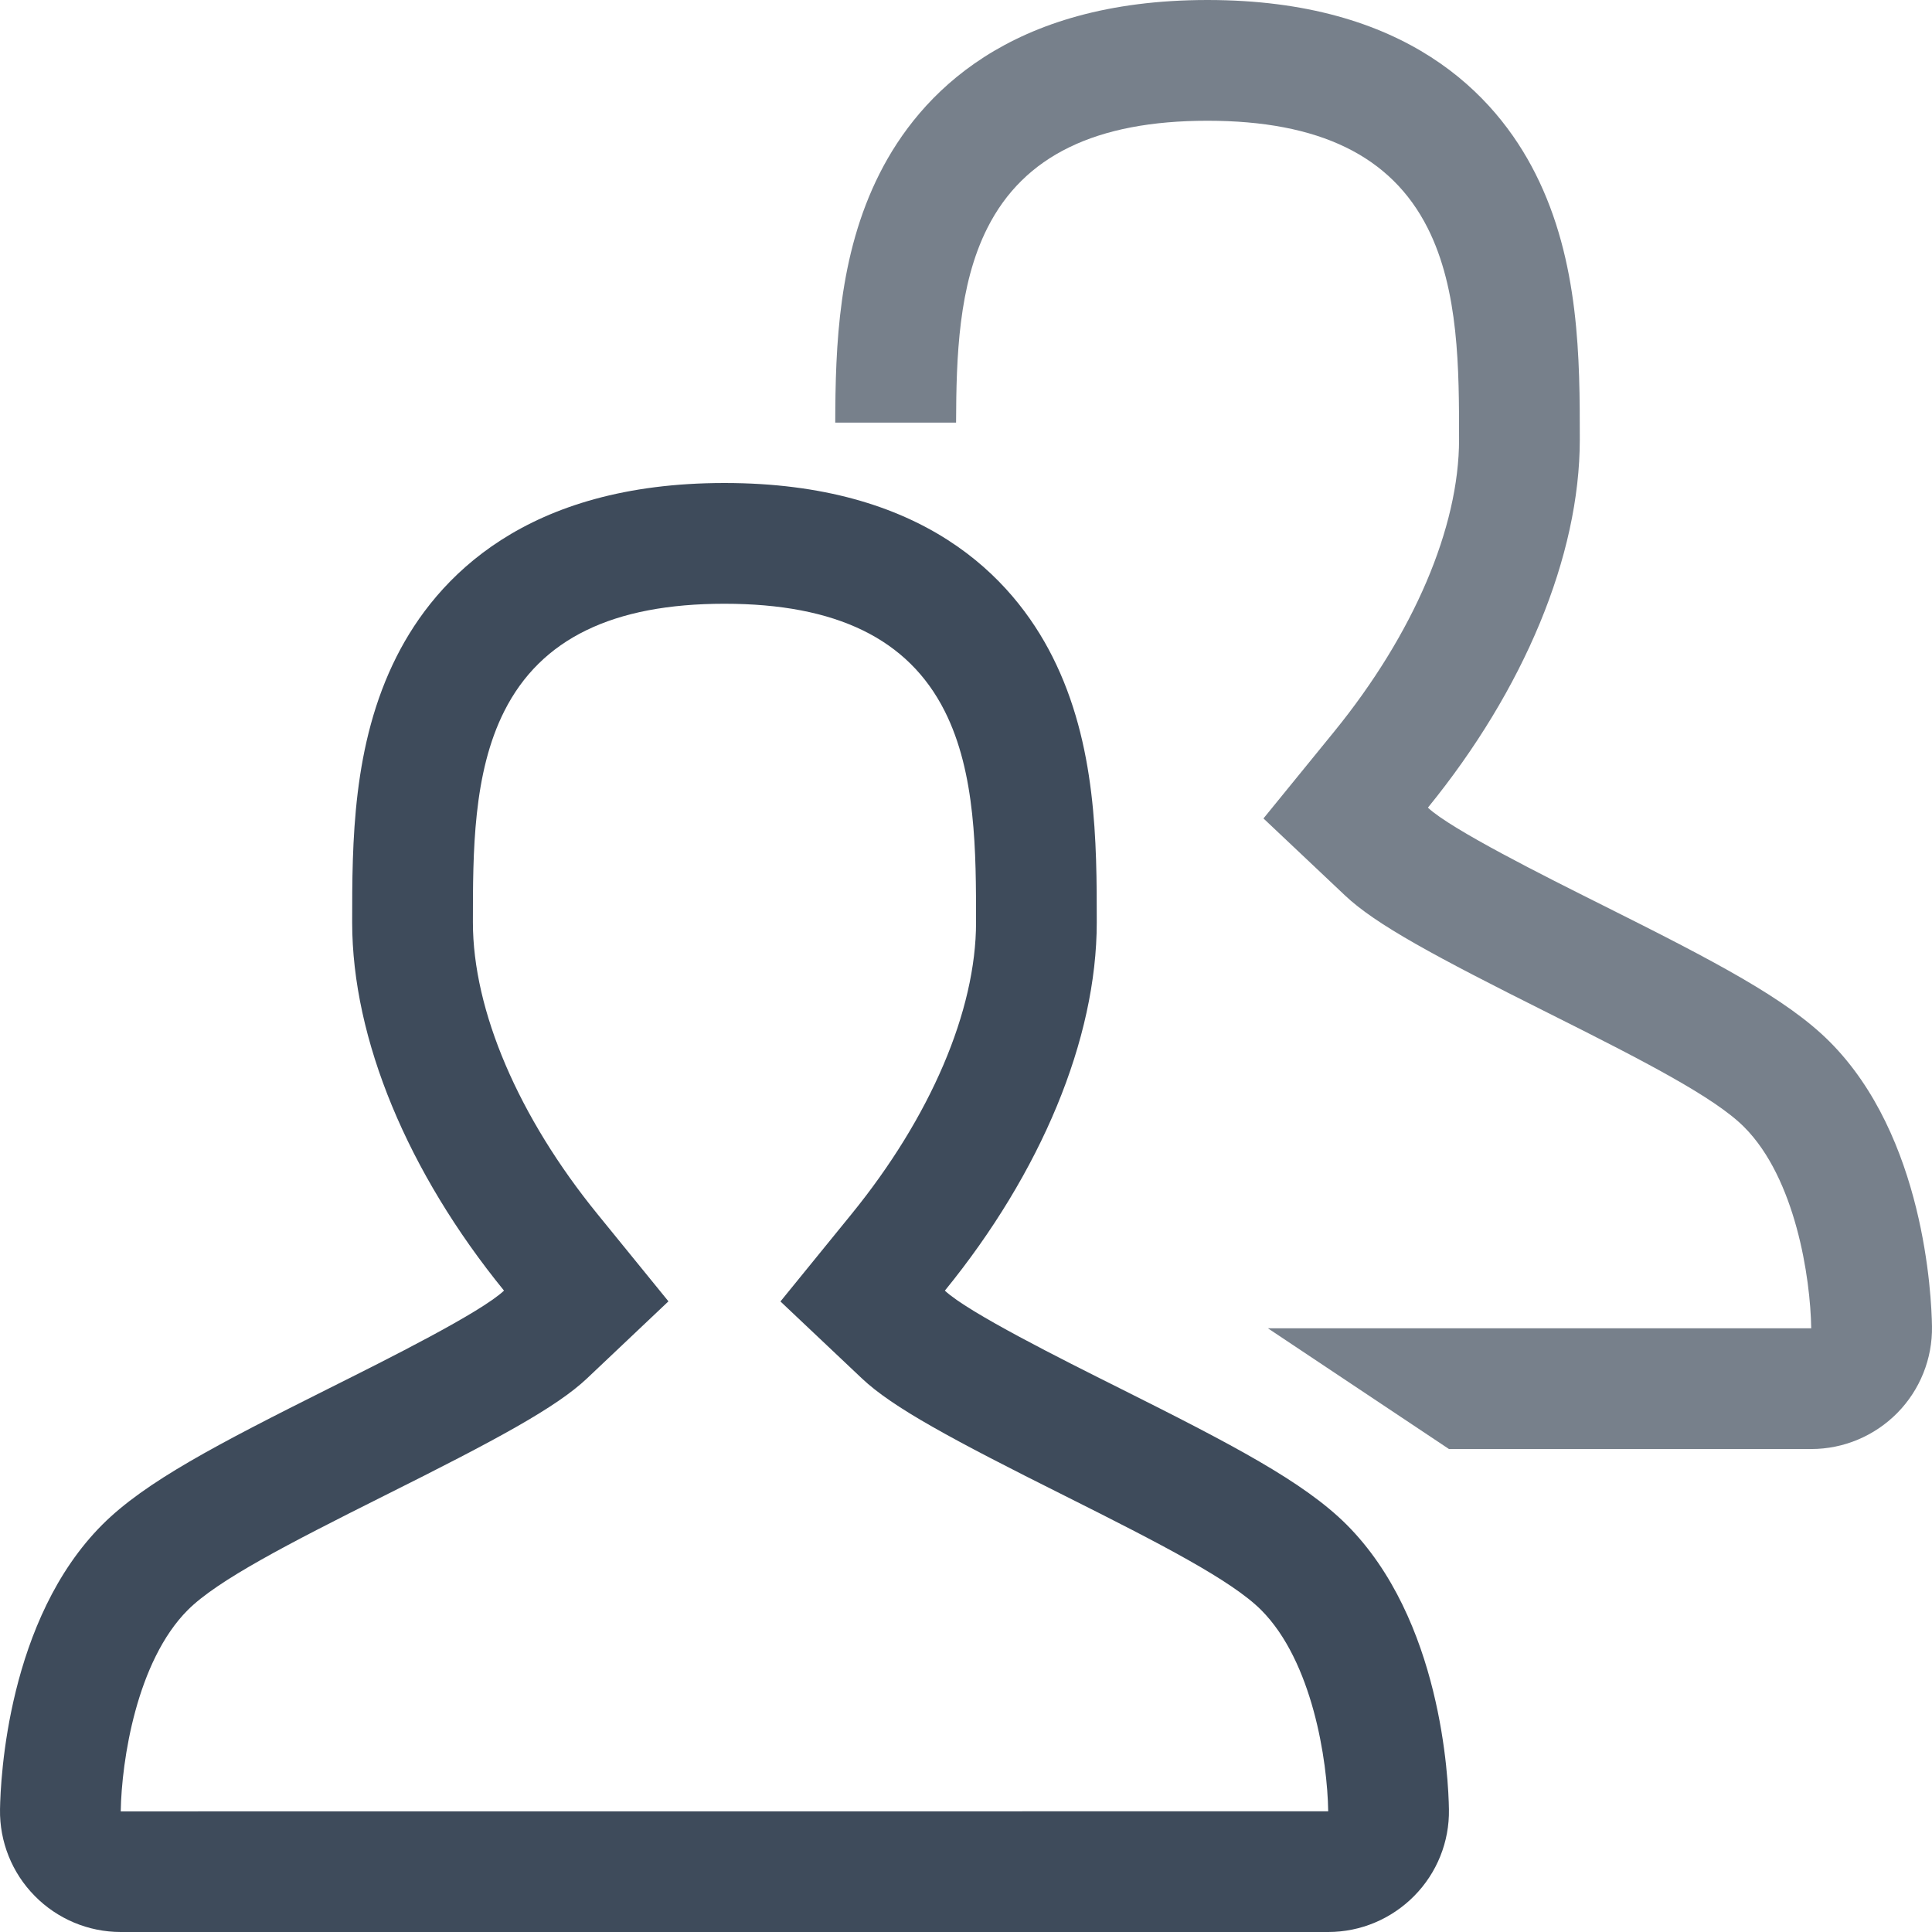 <?xml version="1.0" encoding="utf-8"?>

<!DOCTYPE svg PUBLIC "-//W3C//DTD SVG 1.1//EN" "http://www.w3.org/Graphics/SVG/1.1/DTD/svg11.dtd">
<svg version="1.1" id="Layer_1" xmlns="http://www.w3.org/2000/svg" x="0px" y="0px"
	 width="128px" height="128px" viewBox="0 0 128 128" enable-background="new 0 0 128 128" xml:space="preserve">
<g>
		<path fill="#3E4B5B" d="M89.213,101.008c-2.837-2.832-7.579-5.305-15.049-9.043c-3.773-1.887-10.041-5.02-11.564-6.457
			c6.373-7.824,10.063-16.664,10.063-24.398c0-5.25,0-11.785-2.938-17.609C67.077,38.254,61.158,32,47.996,32
			c-13.158,0-19.073,6.254-21.722,11.5c-2.942,5.824-2.942,12.359-2.942,17.609c0,7.739,3.692,16.575,10.06,24.398
			c-1.52,1.441-7.79,4.574-11.556,6.457c-7.47,3.738-12.217,6.211-15.051,9.043c-6.278,6.281-6.751,16.82-6.784,18.867
			c-0.035,2.146,0.795,4.211,2.297,5.733C3.801,127.137,5.855,128,8,128h79.998c2.145,0,4.191-0.863,5.699-2.391
			c1.505-1.523,2.337-3.59,2.298-5.734C95.964,117.828,95.491,107.289,89.213,101.008z M7.999,120.008
			c0.055-3.359,1.053-9.949,4.446-13.344c1.961-1.961,6.61-4.363,12.963-7.543c7.521-3.754,11.455-5.879,13.486-7.801l5.392-5.103
			l-4.684-5.758c-5.255-6.453-8.271-13.508-8.271-19.352c0-4.633,0-9.883,2.086-14.004C35.831,42.324,40.601,40,47.996,40
			c7.399,0,12.173,2.324,14.588,7.102c2.082,4.125,2.082,9.375,2.082,14.008c0,5.844-3.012,12.895-8.271,19.352l-4.688,5.763
			l5.399,5.102c2.023,1.914,5.958,4.035,13.478,7.793c6.354,3.184,11.01,5.586,12.971,7.547c3.398,3.402,4.393,9.984,4.442,13.336
			L7.999,120.008z"/>
</g>
<path opacity="0.7" fill="#3E4B5B" d="M121.213,69.008c-2.832-2.832-7.574-5.305-15.049-9.043c-3.77-1.887-10.04-5.02-11.561-6.457
	c6.367-7.824,10.063-16.664,10.063-24.398c0-5.25,0-11.785-2.942-17.609C99.077,6.254,93.158,0,80,0
	C66.843,0,60.924,6.254,58.275,11.5c-2.739,5.426-2.926,11.453-2.938,16.5h8.005c0.016-4.352,0.156-9.094,2.074-12.895
	C67.827,10.324,72.602,8,80,8s12.17,2.324,14.584,7.102c2.083,4.125,2.083,9.375,2.083,14.008c0,5.844-3.017,12.895-8.267,19.352
	l-4.692,5.762l5.403,5.102c2.02,1.914,5.953,4.035,13.471,7.793c6.359,3.184,11.014,5.586,12.97,7.547
	c3.403,3.402,4.396,9.984,4.446,13.336H84.001l11.998,8h23.999c2.145,0,4.195-0.863,5.704-2.391c1.5-1.523,2.332-3.59,2.297-5.734
	C127.968,85.828,127.491,75.289,121.213,69.008z"/>
</svg>
